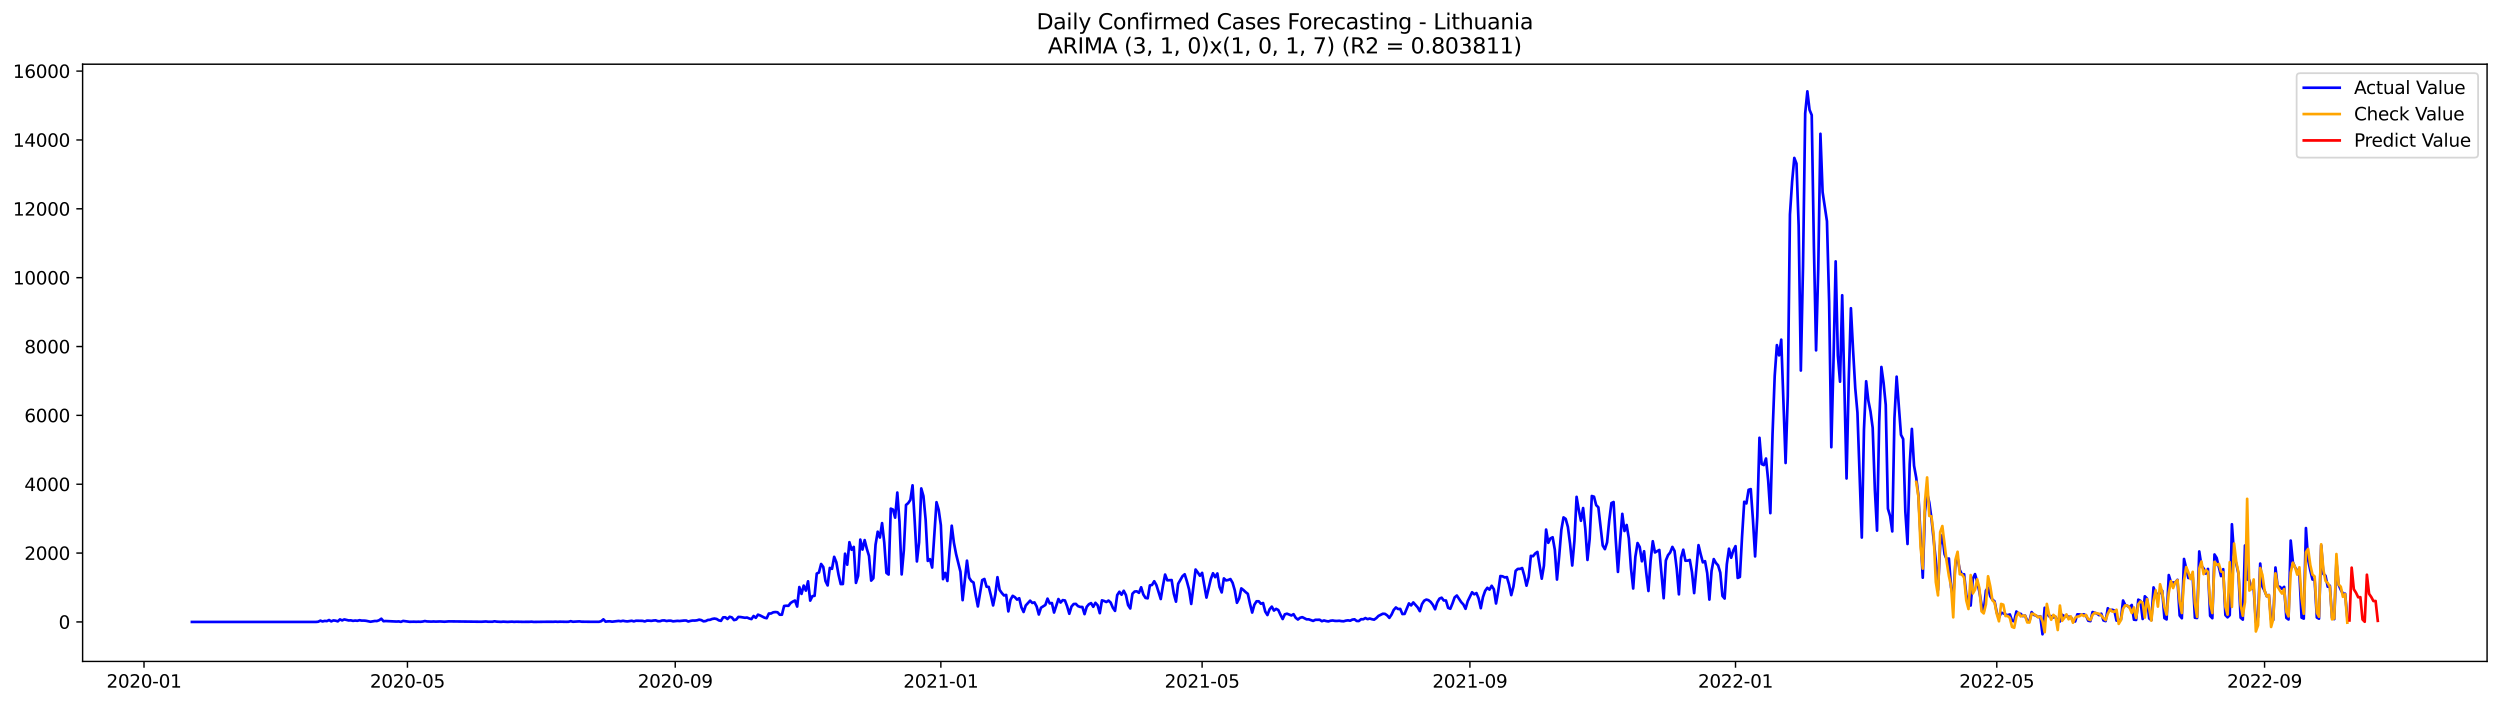 <?xml version="1.0" encoding="utf-8" standalone="no"?>
<!DOCTYPE svg PUBLIC "-//W3C//DTD SVG 1.1//EN"
  "http://www.w3.org/Graphics/SVG/1.1/DTD/svg11.dtd">
<svg xmlns:xlink="http://www.w3.org/1999/xlink" width="1392.412pt" height="392.274pt" viewBox="0 0 1392.412 392.274" xmlns="http://www.w3.org/2000/svg" version="1.1">
 <defs>
  <style type="text/css">*{stroke-linejoin: round; stroke-linecap: butt}</style>
 </defs>
 <g id="figure_1">
  <g id="patch_1">
   <path d="M 0 392.274 
L 1392.412 392.274 
L 1392.412 0 
L 0 0 
z
" style="fill: #ffffff"/>
  </g>
  <g id="axes_1">
   <g id="patch_2">
    <path d="M 46.013 368.396 
L 1385.213 368.396 
L 1385.213 35.755 
L 46.013 35.755 
z
" style="fill: #ffffff"/>
   </g>
   <g id="matplotlib.axis_1">
    <g id="xtick_1">
     <g id="line2d_1">
      <defs>
       <path id="m6d7573cf8b" d="M 0 0 
L 0 3.5 
" style="stroke: #000000; stroke-width: 0.8"/>
      </defs>
      <g>
       <use xlink:href="#m6d7573cf8b" x="80.208" y="368.396" style="stroke: #000000; stroke-width: 0.8"/>
      </g>
     </g>
     <g id="text_1">
      <!-- 2020-01 -->
      <g transform="translate(59.317 382.994)scale(0.1 -0.1)">
       <defs>
        <path id="DejaVuSans-32" d="M 1228 531 
L 3431 531 
L 3431 0 
L 469 0 
L 469 531 
Q 828 903 1448 1529 
Q 2069 2156 2228 2338 
Q 2531 2678 2651 2914 
Q 2772 3150 2772 3378 
Q 2772 3750 2511 3984 
Q 2250 4219 1831 4219 
Q 1534 4219 1204 4116 
Q 875 4013 500 3803 
L 500 4441 
Q 881 4594 1212 4672 
Q 1544 4750 1819 4750 
Q 2544 4750 2975 4387 
Q 3406 4025 3406 3419 
Q 3406 3131 3298 2873 
Q 3191 2616 2906 2266 
Q 2828 2175 2409 1742 
Q 1991 1309 1228 531 
z
" transform="scale(0.016)"/>
        <path id="DejaVuSans-30" d="M 2034 4250 
Q 1547 4250 1301 3770 
Q 1056 3291 1056 2328 
Q 1056 1369 1301 889 
Q 1547 409 2034 409 
Q 2525 409 2770 889 
Q 3016 1369 3016 2328 
Q 3016 3291 2770 3770 
Q 2525 4250 2034 4250 
z
M 2034 4750 
Q 2819 4750 3233 4129 
Q 3647 3509 3647 2328 
Q 3647 1150 3233 529 
Q 2819 -91 2034 -91 
Q 1250 -91 836 529 
Q 422 1150 422 2328 
Q 422 3509 836 4129 
Q 1250 4750 2034 4750 
z
" transform="scale(0.016)"/>
        <path id="DejaVuSans-2d" d="M 313 2009 
L 1997 2009 
L 1997 1497 
L 313 1497 
L 313 2009 
z
" transform="scale(0.016)"/>
        <path id="DejaVuSans-31" d="M 794 531 
L 1825 531 
L 1825 4091 
L 703 3866 
L 703 4441 
L 1819 4666 
L 2450 4666 
L 2450 531 
L 3481 531 
L 3481 0 
L 794 0 
L 794 531 
z
" transform="scale(0.016)"/>
       </defs>
       <use xlink:href="#DejaVuSans-32"/>
       <use xlink:href="#DejaVuSans-30" x="63.623"/>
       <use xlink:href="#DejaVuSans-32" x="127.246"/>
       <use xlink:href="#DejaVuSans-30" x="190.869"/>
       <use xlink:href="#DejaVuSans-2d" x="254.492"/>
       <use xlink:href="#DejaVuSans-30" x="290.576"/>
       <use xlink:href="#DejaVuSans-31" x="354.199"/>
      </g>
     </g>
    </g>
    <g id="xtick_2">
     <g id="line2d_2">
      <g>
       <use xlink:href="#m6d7573cf8b" x="226.933" y="368.396" style="stroke: #000000; stroke-width: 0.8"/>
      </g>
     </g>
     <g id="text_2">
      <!-- 2020-05 -->
      <g transform="translate(206.042 382.994)scale(0.1 -0.1)">
       <defs>
        <path id="DejaVuSans-35" d="M 691 4666 
L 3169 4666 
L 3169 4134 
L 1269 4134 
L 1269 2991 
Q 1406 3038 1543 3061 
Q 1681 3084 1819 3084 
Q 2600 3084 3056 2656 
Q 3513 2228 3513 1497 
Q 3513 744 3044 326 
Q 2575 -91 1722 -91 
Q 1428 -91 1123 -41 
Q 819 9 494 109 
L 494 744 
Q 775 591 1075 516 
Q 1375 441 1709 441 
Q 2250 441 2565 725 
Q 2881 1009 2881 1497 
Q 2881 1984 2565 2268 
Q 2250 2553 1709 2553 
Q 1456 2553 1204 2497 
Q 953 2441 691 2322 
L 691 4666 
z
" transform="scale(0.016)"/>
       </defs>
       <use xlink:href="#DejaVuSans-32"/>
       <use xlink:href="#DejaVuSans-30" x="63.623"/>
       <use xlink:href="#DejaVuSans-32" x="127.246"/>
       <use xlink:href="#DejaVuSans-30" x="190.869"/>
       <use xlink:href="#DejaVuSans-2d" x="254.492"/>
       <use xlink:href="#DejaVuSans-30" x="290.576"/>
       <use xlink:href="#DejaVuSans-35" x="354.199"/>
      </g>
     </g>
    </g>
    <g id="xtick_3">
     <g id="line2d_3">
      <g>
       <use xlink:href="#m6d7573cf8b" x="376.083" y="368.396" style="stroke: #000000; stroke-width: 0.8"/>
      </g>
     </g>
     <g id="text_3">
      <!-- 2020-09 -->
      <g transform="translate(355.192 382.994)scale(0.1 -0.1)">
       <defs>
        <path id="DejaVuSans-39" d="M 703 97 
L 703 672 
Q 941 559 1184 500 
Q 1428 441 1663 441 
Q 2288 441 2617 861 
Q 2947 1281 2994 2138 
Q 2813 1869 2534 1725 
Q 2256 1581 1919 1581 
Q 1219 1581 811 2004 
Q 403 2428 403 3163 
Q 403 3881 828 4315 
Q 1253 4750 1959 4750 
Q 2769 4750 3195 4129 
Q 3622 3509 3622 2328 
Q 3622 1225 3098 567 
Q 2575 -91 1691 -91 
Q 1453 -91 1209 -44 
Q 966 3 703 97 
z
M 1959 2075 
Q 2384 2075 2632 2365 
Q 2881 2656 2881 3163 
Q 2881 3666 2632 3958 
Q 2384 4250 1959 4250 
Q 1534 4250 1286 3958 
Q 1038 3666 1038 3163 
Q 1038 2656 1286 2365 
Q 1534 2075 1959 2075 
z
" transform="scale(0.016)"/>
       </defs>
       <use xlink:href="#DejaVuSans-32"/>
       <use xlink:href="#DejaVuSans-30" x="63.623"/>
       <use xlink:href="#DejaVuSans-32" x="127.246"/>
       <use xlink:href="#DejaVuSans-30" x="190.869"/>
       <use xlink:href="#DejaVuSans-2d" x="254.492"/>
       <use xlink:href="#DejaVuSans-30" x="290.576"/>
       <use xlink:href="#DejaVuSans-39" x="354.199"/>
      </g>
     </g>
    </g>
    <g id="xtick_4">
     <g id="line2d_4">
      <g>
       <use xlink:href="#m6d7573cf8b" x="524.021" y="368.396" style="stroke: #000000; stroke-width: 0.8"/>
      </g>
     </g>
     <g id="text_4">
      <!-- 2021-01 -->
      <g transform="translate(503.13 382.994)scale(0.1 -0.1)">
       <use xlink:href="#DejaVuSans-32"/>
       <use xlink:href="#DejaVuSans-30" x="63.623"/>
       <use xlink:href="#DejaVuSans-32" x="127.246"/>
       <use xlink:href="#DejaVuSans-31" x="190.869"/>
       <use xlink:href="#DejaVuSans-2d" x="254.492"/>
       <use xlink:href="#DejaVuSans-30" x="290.576"/>
       <use xlink:href="#DejaVuSans-31" x="354.199"/>
      </g>
     </g>
    </g>
    <g id="xtick_5">
     <g id="line2d_5">
      <g>
       <use xlink:href="#m6d7573cf8b" x="669.534" y="368.396" style="stroke: #000000; stroke-width: 0.8"/>
      </g>
     </g>
     <g id="text_5">
      <!-- 2021-05 -->
      <g transform="translate(648.642 382.994)scale(0.1 -0.1)">
       <use xlink:href="#DejaVuSans-32"/>
       <use xlink:href="#DejaVuSans-30" x="63.623"/>
       <use xlink:href="#DejaVuSans-32" x="127.246"/>
       <use xlink:href="#DejaVuSans-31" x="190.869"/>
       <use xlink:href="#DejaVuSans-2d" x="254.492"/>
       <use xlink:href="#DejaVuSans-30" x="290.576"/>
       <use xlink:href="#DejaVuSans-35" x="354.199"/>
      </g>
     </g>
    </g>
    <g id="xtick_6">
     <g id="line2d_6">
      <g>
       <use xlink:href="#m6d7573cf8b" x="818.684" y="368.396" style="stroke: #000000; stroke-width: 0.8"/>
      </g>
     </g>
     <g id="text_6">
      <!-- 2021-09 -->
      <g transform="translate(797.792 382.994)scale(0.1 -0.1)">
       <use xlink:href="#DejaVuSans-32"/>
       <use xlink:href="#DejaVuSans-30" x="63.623"/>
       <use xlink:href="#DejaVuSans-32" x="127.246"/>
       <use xlink:href="#DejaVuSans-31" x="190.869"/>
       <use xlink:href="#DejaVuSans-2d" x="254.492"/>
       <use xlink:href="#DejaVuSans-30" x="290.576"/>
       <use xlink:href="#DejaVuSans-39" x="354.199"/>
      </g>
     </g>
    </g>
    <g id="xtick_7">
     <g id="line2d_7">
      <g>
       <use xlink:href="#m6d7573cf8b" x="966.622" y="368.396" style="stroke: #000000; stroke-width: 0.8"/>
      </g>
     </g>
     <g id="text_7">
      <!-- 2022-01 -->
      <g transform="translate(945.73 382.994)scale(0.1 -0.1)">
       <use xlink:href="#DejaVuSans-32"/>
       <use xlink:href="#DejaVuSans-30" x="63.623"/>
       <use xlink:href="#DejaVuSans-32" x="127.246"/>
       <use xlink:href="#DejaVuSans-32" x="190.869"/>
       <use xlink:href="#DejaVuSans-2d" x="254.492"/>
       <use xlink:href="#DejaVuSans-30" x="290.576"/>
       <use xlink:href="#DejaVuSans-31" x="354.199"/>
      </g>
     </g>
    </g>
    <g id="xtick_8">
     <g id="line2d_8">
      <g>
       <use xlink:href="#m6d7573cf8b" x="1112.134" y="368.396" style="stroke: #000000; stroke-width: 0.8"/>
      </g>
     </g>
     <g id="text_8">
      <!-- 2022-05 -->
      <g transform="translate(1091.243 382.994)scale(0.1 -0.1)">
       <use xlink:href="#DejaVuSans-32"/>
       <use xlink:href="#DejaVuSans-30" x="63.623"/>
       <use xlink:href="#DejaVuSans-32" x="127.246"/>
       <use xlink:href="#DejaVuSans-32" x="190.869"/>
       <use xlink:href="#DejaVuSans-2d" x="254.492"/>
       <use xlink:href="#DejaVuSans-30" x="290.576"/>
       <use xlink:href="#DejaVuSans-35" x="354.199"/>
      </g>
     </g>
    </g>
    <g id="xtick_9">
     <g id="line2d_9">
      <g>
       <use xlink:href="#m6d7573cf8b" x="1261.284" y="368.396" style="stroke: #000000; stroke-width: 0.8"/>
      </g>
     </g>
     <g id="text_9">
      <!-- 2022-09 -->
      <g transform="translate(1240.393 382.994)scale(0.1 -0.1)">
       <use xlink:href="#DejaVuSans-32"/>
       <use xlink:href="#DejaVuSans-30" x="63.623"/>
       <use xlink:href="#DejaVuSans-32" x="127.246"/>
       <use xlink:href="#DejaVuSans-32" x="190.869"/>
       <use xlink:href="#DejaVuSans-2d" x="254.492"/>
       <use xlink:href="#DejaVuSans-30" x="290.576"/>
       <use xlink:href="#DejaVuSans-39" x="354.199"/>
      </g>
     </g>
    </g>
   </g>
   <g id="matplotlib.axis_2">
    <g id="ytick_1">
     <g id="line2d_10">
      <defs>
       <path id="med5841106d" d="M 0 0 
L -3.5 0 
" style="stroke: #000000; stroke-width: 0.8"/>
      </defs>
      <g>
       <use xlink:href="#med5841106d" x="46.013" y="346.392" style="stroke: #000000; stroke-width: 0.8"/>
      </g>
     </g>
     <g id="text_10">
      <!-- 0 -->
      <g transform="translate(32.65 350.191)scale(0.1 -0.1)">
       <use xlink:href="#DejaVuSans-30"/>
      </g>
     </g>
    </g>
    <g id="ytick_2">
     <g id="line2d_11">
      <g>
       <use xlink:href="#med5841106d" x="46.013" y="308.043" style="stroke: #000000; stroke-width: 0.8"/>
      </g>
     </g>
     <g id="text_11">
      <!-- 2000 -->
      <g transform="translate(13.562 311.842)scale(0.1 -0.1)">
       <use xlink:href="#DejaVuSans-32"/>
       <use xlink:href="#DejaVuSans-30" x="63.623"/>
       <use xlink:href="#DejaVuSans-30" x="127.246"/>
       <use xlink:href="#DejaVuSans-30" x="190.869"/>
      </g>
     </g>
    </g>
    <g id="ytick_3">
     <g id="line2d_12">
      <g>
       <use xlink:href="#med5841106d" x="46.013" y="269.694" style="stroke: #000000; stroke-width: 0.8"/>
      </g>
     </g>
     <g id="text_12">
      <!-- 4000 -->
      <g transform="translate(13.562 273.493)scale(0.1 -0.1)">
       <defs>
        <path id="DejaVuSans-34" d="M 2419 4116 
L 825 1625 
L 2419 1625 
L 2419 4116 
z
M 2253 4666 
L 3047 4666 
L 3047 1625 
L 3713 1625 
L 3713 1100 
L 3047 1100 
L 3047 0 
L 2419 0 
L 2419 1100 
L 313 1100 
L 313 1709 
L 2253 4666 
z
" transform="scale(0.016)"/>
       </defs>
       <use xlink:href="#DejaVuSans-34"/>
       <use xlink:href="#DejaVuSans-30" x="63.623"/>
       <use xlink:href="#DejaVuSans-30" x="127.246"/>
       <use xlink:href="#DejaVuSans-30" x="190.869"/>
      </g>
     </g>
    </g>
    <g id="ytick_4">
     <g id="line2d_13">
      <g>
       <use xlink:href="#med5841106d" x="46.013" y="231.345" style="stroke: #000000; stroke-width: 0.8"/>
      </g>
     </g>
     <g id="text_13">
      <!-- 6000 -->
      <g transform="translate(13.562 235.144)scale(0.1 -0.1)">
       <defs>
        <path id="DejaVuSans-36" d="M 2113 2584 
Q 1688 2584 1439 2293 
Q 1191 2003 1191 1497 
Q 1191 994 1439 701 
Q 1688 409 2113 409 
Q 2538 409 2786 701 
Q 3034 994 3034 1497 
Q 3034 2003 2786 2293 
Q 2538 2584 2113 2584 
z
M 3366 4563 
L 3366 3988 
Q 3128 4100 2886 4159 
Q 2644 4219 2406 4219 
Q 1781 4219 1451 3797 
Q 1122 3375 1075 2522 
Q 1259 2794 1537 2939 
Q 1816 3084 2150 3084 
Q 2853 3084 3261 2657 
Q 3669 2231 3669 1497 
Q 3669 778 3244 343 
Q 2819 -91 2113 -91 
Q 1303 -91 875 529 
Q 447 1150 447 2328 
Q 447 3434 972 4092 
Q 1497 4750 2381 4750 
Q 2619 4750 2861 4703 
Q 3103 4656 3366 4563 
z
" transform="scale(0.016)"/>
       </defs>
       <use xlink:href="#DejaVuSans-36"/>
       <use xlink:href="#DejaVuSans-30" x="63.623"/>
       <use xlink:href="#DejaVuSans-30" x="127.246"/>
       <use xlink:href="#DejaVuSans-30" x="190.869"/>
      </g>
     </g>
    </g>
    <g id="ytick_5">
     <g id="line2d_14">
      <g>
       <use xlink:href="#med5841106d" x="46.013" y="192.996" style="stroke: #000000; stroke-width: 0.8"/>
      </g>
     </g>
     <g id="text_14">
      <!-- 8000 -->
      <g transform="translate(13.562 196.796)scale(0.1 -0.1)">
       <defs>
        <path id="DejaVuSans-38" d="M 2034 2216 
Q 1584 2216 1326 1975 
Q 1069 1734 1069 1313 
Q 1069 891 1326 650 
Q 1584 409 2034 409 
Q 2484 409 2743 651 
Q 3003 894 3003 1313 
Q 3003 1734 2745 1975 
Q 2488 2216 2034 2216 
z
M 1403 2484 
Q 997 2584 770 2862 
Q 544 3141 544 3541 
Q 544 4100 942 4425 
Q 1341 4750 2034 4750 
Q 2731 4750 3128 4425 
Q 3525 4100 3525 3541 
Q 3525 3141 3298 2862 
Q 3072 2584 2669 2484 
Q 3125 2378 3379 2068 
Q 3634 1759 3634 1313 
Q 3634 634 3220 271 
Q 2806 -91 2034 -91 
Q 1263 -91 848 271 
Q 434 634 434 1313 
Q 434 1759 690 2068 
Q 947 2378 1403 2484 
z
M 1172 3481 
Q 1172 3119 1398 2916 
Q 1625 2713 2034 2713 
Q 2441 2713 2670 2916 
Q 2900 3119 2900 3481 
Q 2900 3844 2670 4047 
Q 2441 4250 2034 4250 
Q 1625 4250 1398 4047 
Q 1172 3844 1172 3481 
z
" transform="scale(0.016)"/>
       </defs>
       <use xlink:href="#DejaVuSans-38"/>
       <use xlink:href="#DejaVuSans-30" x="63.623"/>
       <use xlink:href="#DejaVuSans-30" x="127.246"/>
       <use xlink:href="#DejaVuSans-30" x="190.869"/>
      </g>
     </g>
    </g>
    <g id="ytick_6">
     <g id="line2d_15">
      <g>
       <use xlink:href="#med5841106d" x="46.013" y="154.648" style="stroke: #000000; stroke-width: 0.8"/>
      </g>
     </g>
     <g id="text_15">
      <!-- 10000 -->
      <g transform="translate(7.2 158.447)scale(0.1 -0.1)">
       <use xlink:href="#DejaVuSans-31"/>
       <use xlink:href="#DejaVuSans-30" x="63.623"/>
       <use xlink:href="#DejaVuSans-30" x="127.246"/>
       <use xlink:href="#DejaVuSans-30" x="190.869"/>
       <use xlink:href="#DejaVuSans-30" x="254.492"/>
      </g>
     </g>
    </g>
    <g id="ytick_7">
     <g id="line2d_16">
      <g>
       <use xlink:href="#med5841106d" x="46.013" y="116.299" style="stroke: #000000; stroke-width: 0.8"/>
      </g>
     </g>
     <g id="text_16">
      <!-- 12000 -->
      <g transform="translate(7.2 120.098)scale(0.1 -0.1)">
       <use xlink:href="#DejaVuSans-31"/>
       <use xlink:href="#DejaVuSans-32" x="63.623"/>
       <use xlink:href="#DejaVuSans-30" x="127.246"/>
       <use xlink:href="#DejaVuSans-30" x="190.869"/>
       <use xlink:href="#DejaVuSans-30" x="254.492"/>
      </g>
     </g>
    </g>
    <g id="ytick_8">
     <g id="line2d_17">
      <g>
       <use xlink:href="#med5841106d" x="46.013" y="77.95" style="stroke: #000000; stroke-width: 0.8"/>
      </g>
     </g>
     <g id="text_17">
      <!-- 14000 -->
      <g transform="translate(7.2 81.749)scale(0.1 -0.1)">
       <use xlink:href="#DejaVuSans-31"/>
       <use xlink:href="#DejaVuSans-34" x="63.623"/>
       <use xlink:href="#DejaVuSans-30" x="127.246"/>
       <use xlink:href="#DejaVuSans-30" x="190.869"/>
       <use xlink:href="#DejaVuSans-30" x="254.492"/>
      </g>
     </g>
    </g>
    <g id="ytick_9">
     <g id="line2d_18">
      <g>
       <use xlink:href="#med5841106d" x="46.013" y="39.601" style="stroke: #000000; stroke-width: 0.8"/>
      </g>
     </g>
     <g id="text_18">
      <!-- 16000 -->
      <g transform="translate(7.2 43.4)scale(0.1 -0.1)">
       <use xlink:href="#DejaVuSans-31"/>
       <use xlink:href="#DejaVuSans-36" x="63.623"/>
       <use xlink:href="#DejaVuSans-30" x="127.246"/>
       <use xlink:href="#DejaVuSans-30" x="190.869"/>
       <use xlink:href="#DejaVuSans-30" x="254.492"/>
      </g>
     </g>
    </g>
   </g>
   <g id="line2d_19">
    <path d="M 106.885 346.392 
L 176.004 346.392 
L 177.216 346.277 
L 178.429 345.682 
L 179.641 346.123 
L 180.854 345.817 
L 182.067 345.932 
L 183.279 345.337 
L 184.492 346.085 
L 185.704 345.548 
L 186.917 345.702 
L 188.13 346.066 
L 189.342 344.992 
L 190.555 345.548 
L 191.768 344.992 
L 194.193 345.567 
L 195.405 345.51 
L 196.618 345.797 
L 197.831 345.625 
L 199.043 345.759 
L 200.256 345.433 
L 201.468 345.663 
L 202.681 345.644 
L 203.894 345.759 
L 206.319 346.277 
L 208.744 345.874 
L 209.957 345.893 
L 211.169 345.452 
L 212.382 344.609 
L 213.594 345.989 
L 214.807 345.893 
L 220.87 346.181 
L 222.083 346.104 
L 223.295 346.354 
L 224.508 345.836 
L 228.146 346.315 
L 230.571 346.258 
L 231.783 346.315 
L 232.996 346.258 
L 234.209 346.315 
L 235.421 346.181 
L 236.634 345.913 
L 237.846 346.123 
L 240.272 346.219 
L 241.484 346.143 
L 242.697 346.219 
L 245.122 346.123 
L 247.547 346.277 
L 249.973 346.085 
L 268.162 346.296 
L 270.587 346.143 
L 271.799 346.277 
L 274.225 346.296 
L 275.437 346.047 
L 276.65 346.238 
L 279.075 346.354 
L 280.288 346.238 
L 282.713 346.373 
L 285.138 346.238 
L 286.351 346.354 
L 287.563 346.277 
L 291.201 346.354 
L 294.839 346.334 
L 296.051 346.258 
L 297.264 346.392 
L 303.327 346.315 
L 305.752 346.296 
L 308.178 346.315 
L 309.39 346.238 
L 310.603 346.334 
L 311.815 346.258 
L 315.453 346.334 
L 316.666 346.296 
L 317.878 345.989 
L 319.091 346.296 
L 322.729 346.085 
L 323.941 346.258 
L 328.792 346.315 
L 333.642 346.315 
L 334.855 345.989 
L 336.067 344.954 
L 337.28 346.238 
L 338.493 346.085 
L 339.705 346.047 
L 340.918 346.258 
L 344.556 345.836 
L 345.768 346.028 
L 346.981 345.74 
L 348.193 345.989 
L 349.406 346.104 
L 351.831 345.74 
L 353.044 346.085 
L 354.256 345.721 
L 357.894 345.797 
L 359.107 346.123 
L 360.319 345.663 
L 361.532 345.682 
L 362.745 345.817 
L 363.957 345.606 
L 365.17 345.51 
L 366.383 345.97 
L 367.595 345.989 
L 368.808 345.587 
L 370.02 345.548 
L 371.233 345.893 
L 372.446 345.702 
L 373.658 345.702 
L 374.871 346.066 
L 377.296 345.797 
L 378.509 345.893 
L 380.934 345.625 
L 382.146 345.606 
L 383.359 346.162 
L 384.572 345.817 
L 385.784 345.606 
L 386.997 345.644 
L 388.209 345.491 
L 389.422 345.126 
L 390.635 345.395 
L 391.847 346.066 
L 393.06 345.893 
L 394.272 345.299 
L 395.485 345.203 
L 396.698 344.724 
L 397.91 344.513 
L 399.123 344.743 
L 400.335 345.51 
L 401.548 345.797 
L 402.761 343.861 
L 403.973 343.803 
L 405.186 344.762 
L 406.398 343.516 
L 407.611 343.88 
L 408.824 345.376 
L 410.036 345.069 
L 411.249 343.612 
L 412.461 343.669 
L 414.887 344.072 
L 416.099 343.957 
L 417.312 344.474 
L 418.524 344.82 
L 419.737 343.094 
L 420.95 344.11 
L 422.162 342.346 
L 423.375 342.787 
L 425.8 344.033 
L 427.013 344.321 
L 428.225 341.713 
L 429.438 341.694 
L 430.651 341.042 
L 431.863 340.889 
L 433.076 341.023 
L 434.288 342.365 
L 435.501 342.365 
L 436.714 337.514 
L 437.926 337.361 
L 439.139 337.418 
L 440.351 335.846 
L 441.564 335.06 
L 442.777 334.485 
L 443.989 337.84 
L 445.202 326.968 
L 446.414 330.784 
L 447.627 326.163 
L 448.84 328.943 
L 450.052 323.766 
L 451.265 334.523 
L 452.477 332.049 
L 453.69 331.838 
L 454.903 319.452 
L 456.115 318.877 
L 457.328 314.121 
L 458.54 315.789 
L 459.753 323.574 
L 460.966 326.067 
L 462.178 316.307 
L 463.391 316.825 
L 464.603 310.133 
L 465.816 313.163 
L 467.029 320.085 
L 468.241 325.3 
L 469.454 325.281 
L 470.666 308.388 
L 471.879 314.524 
L 473.092 301.984 
L 474.304 306.202 
L 475.517 304.611 
L 476.729 324.648 
L 477.942 320.717 
L 479.155 300.546 
L 480.367 306.106 
L 481.58 300.814 
L 482.793 305.685 
L 484.005 309.654 
L 485.218 323.383 
L 486.43 322.06 
L 487.643 303.403 
L 488.856 296.136 
L 490.068 299.395 
L 491.281 291.361 
L 492.493 302.137 
L 493.706 319.068 
L 494.919 320.008 
L 496.131 283.289 
L 497.344 283.807 
L 498.556 288.313 
L 499.769 274.334 
L 500.982 290.633 
L 502.194 319.931 
L 503.407 306.452 
L 504.619 281.256 
L 505.832 280.221 
L 507.045 278.438 
L 508.257 270.308 
L 509.47 290.518 
L 510.682 312.702 
L 511.895 302.099 
L 513.108 272.033 
L 514.32 276.309 
L 515.533 289.329 
L 516.745 312.396 
L 517.958 311.418 
L 519.171 316.096 
L 521.596 279.703 
L 522.808 283.902 
L 524.021 292.512 
L 525.234 322.558 
L 526.446 319.087 
L 527.659 323.574 
L 528.871 307.199 
L 530.084 292.799 
L 531.297 302.329 
L 532.509 308.599 
L 534.934 318.436 
L 536.147 334.274 
L 538.572 312.281 
L 539.785 321.734 
L 540.998 323.651 
L 542.21 324.418 
L 543.423 331.493 
L 544.635 337.763 
L 547.061 323.095 
L 548.273 322.462 
L 549.486 326.776 
L 550.698 326.891 
L 551.911 331.704 
L 553.124 337.207 
L 554.336 331.206 
L 555.549 321.465 
L 556.761 328.54 
L 557.974 330.266 
L 559.187 331.647 
L 560.399 331.34 
L 561.612 340.525 
L 562.824 334.024 
L 564.037 331.858 
L 565.25 332.605 
L 566.462 333.967 
L 567.675 333.2 
L 568.887 338.262 
L 570.1 340.85 
L 571.313 337.226 
L 573.738 334.561 
L 574.95 335.808 
L 576.163 335.52 
L 577.376 337.783 
L 578.588 342.25 
L 579.801 338.473 
L 582.226 336.939 
L 583.439 333.43 
L 584.651 336.076 
L 585.864 335.865 
L 587.076 341.157 
L 589.502 333.641 
L 590.714 335.597 
L 591.927 334.254 
L 593.139 334.446 
L 594.352 337.648 
L 595.565 341.848 
L 596.777 337.84 
L 597.99 336.421 
L 599.203 336.344 
L 600.415 337.591 
L 601.628 338.051 
L 602.84 338.07 
L 604.053 342.039 
L 605.266 337.993 
L 606.478 336.536 
L 607.691 335.923 
L 608.903 337.955 
L 610.116 335.75 
L 611.329 337.092 
L 612.541 341.522 
L 613.754 334.37 
L 614.966 334.734 
L 616.179 335.29 
L 617.392 334.504 
L 618.604 335.597 
L 619.817 338.492 
L 621.029 340.237 
L 622.242 331.436 
L 623.455 329.595 
L 624.667 331.244 
L 625.88 329.039 
L 627.092 331.417 
L 628.305 337.016 
L 629.518 338.895 
L 630.73 330.688 
L 631.943 329.461 
L 633.155 329.346 
L 634.368 330.189 
L 635.581 327.102 
L 636.793 331.11 
L 638.006 333.008 
L 639.218 333.238 
L 640.431 326.067 
L 641.644 325.799 
L 642.856 323.728 
L 644.069 325.856 
L 646.494 333.641 
L 647.707 326.297 
L 648.919 320.008 
L 650.132 323.21 
L 652.557 323.076 
L 653.77 330.707 
L 654.982 335.098 
L 656.195 325.147 
L 658.62 320.909 
L 659.833 319.854 
L 661.045 323.747 
L 662.258 328.291 
L 663.471 336.364 
L 665.896 317.208 
L 667.108 318.838 
L 668.321 320.66 
L 669.534 319.068 
L 671.959 332.836 
L 674.384 322.501 
L 675.597 319.279 
L 676.809 321.465 
L 678.022 319.394 
L 679.234 326.949 
L 680.447 329.959 
L 681.66 322.155 
L 682.872 323.268 
L 684.085 323.037 
L 685.297 322.52 
L 686.51 324.591 
L 687.723 328.79 
L 688.935 335.731 
L 690.148 333.372 
L 691.36 327.716 
L 692.573 328.656 
L 693.786 329.787 
L 694.998 330.746 
L 696.211 336.364 
L 697.423 341.176 
L 698.636 336.824 
L 699.849 334.906 
L 701.061 334.887 
L 702.274 336.268 
L 703.486 335.865 
L 704.699 340.62 
L 705.912 342.557 
L 707.124 339.336 
L 708.337 337.878 
L 709.549 340.064 
L 710.762 339.106 
L 711.975 339.777 
L 713.187 342.442 
L 714.4 344.781 
L 715.612 342.154 
L 716.825 341.809 
L 719.25 342.787 
L 720.463 342.078 
L 721.676 344.11 
L 722.888 345.05 
L 724.101 344.091 
L 725.313 343.727 
L 727.739 344.954 
L 728.951 344.954 
L 731.376 345.817 
L 732.589 345.222 
L 735.014 345.184 
L 736.227 345.989 
L 737.439 345.567 
L 738.652 345.913 
L 739.865 346.104 
L 741.077 345.721 
L 742.29 345.587 
L 743.502 345.817 
L 744.715 345.836 
L 745.928 345.74 
L 747.14 345.951 
L 748.353 346.028 
L 749.565 345.682 
L 750.778 345.51 
L 751.991 345.721 
L 753.203 345.107 
L 754.416 344.935 
L 755.628 345.855 
L 756.841 345.893 
L 758.054 344.877 
L 759.266 344.915 
L 760.479 344.244 
L 761.691 344.839 
L 762.904 344.494 
L 764.117 344.877 
L 765.329 345.126 
L 766.542 344.283 
L 767.754 343.056 
L 770.18 341.828 
L 771.392 341.905 
L 772.605 342.749 
L 773.817 344.129 
L 775.03 342.327 
L 776.243 339.719 
L 777.455 338.339 
L 778.668 339.201 
L 779.881 339.144 
L 781.093 342.001 
L 782.306 341.924 
L 784.731 336.076 
L 785.944 337.188 
L 787.156 335.539 
L 789.581 338.281 
L 790.794 340.39 
L 792.007 336.46 
L 793.219 334.561 
L 794.432 333.928 
L 795.644 334.293 
L 796.857 335.29 
L 798.07 336.901 
L 799.282 339.336 
L 800.495 335.501 
L 801.707 333.43 
L 802.92 332.893 
L 804.133 334.446 
L 805.345 334.446 
L 806.558 338.55 
L 807.77 339.048 
L 808.983 336.095 
L 810.196 332.701 
L 811.408 331.685 
L 813.833 335.347 
L 815.046 336.67 
L 816.259 339.086 
L 817.471 334.849 
L 819.896 329.864 
L 821.109 330.995 
L 822.322 330.324 
L 823.534 333.296 
L 824.747 338.741 
L 825.959 332.567 
L 827.172 329.077 
L 828.385 327.39 
L 829.597 328.406 
L 830.81 326.259 
L 832.022 328.215 
L 833.235 336.114 
L 834.448 329.346 
L 835.66 320.832 
L 836.873 320.986 
L 838.086 321.619 
L 839.298 321.427 
L 840.511 325.626 
L 841.723 331.455 
L 842.936 326.661 
L 844.149 317.956 
L 845.361 316.863 
L 846.574 316.863 
L 847.786 316.384 
L 848.999 320.621 
L 850.212 326.201 
L 851.424 321.427 
L 852.637 309.596 
L 853.849 309.788 
L 855.062 308.273 
L 856.275 307.391 
L 858.7 322.309 
L 859.912 315.061 
L 861.125 294.947 
L 862.338 302.329 
L 863.55 299.875 
L 864.763 299.242 
L 865.975 306.183 
L 867.188 322.788 
L 868.401 309.807 
L 869.613 295.1 
L 870.826 288.178 
L 872.038 289.022 
L 873.251 293.451 
L 874.464 302.77 
L 875.676 314.965 
L 876.889 301.274 
L 878.101 276.731 
L 879.314 283.979 
L 880.527 290.057 
L 881.739 282.982 
L 882.952 294.544 
L 884.164 311.859 
L 885.377 300.22 
L 886.59 276.252 
L 887.802 276.654 
L 889.015 281.352 
L 890.227 282.541 
L 892.653 303.844 
L 893.865 305.857 
L 895.078 302.156 
L 896.291 289.846 
L 897.503 280.202 
L 898.716 279.607 
L 899.928 300.929 
L 901.141 318.531 
L 902.354 301.102 
L 903.566 286.203 
L 904.779 295.752 
L 905.991 292.397 
L 907.204 299.875 
L 908.417 316.672 
L 909.629 327.774 
L 910.842 310.075 
L 912.054 302.463 
L 913.267 304.687 
L 914.48 312.626 
L 915.692 307.027 
L 916.905 319.011 
L 918.117 329.154 
L 919.33 312.185 
L 920.543 301.447 
L 921.755 307.698 
L 924.18 306.298 
L 926.606 333.2 
L 927.818 312.166 
L 929.031 309.213 
L 930.243 307.698 
L 931.456 304.611 
L 932.669 306.893 
L 933.881 316.921 
L 935.094 331.033 
L 936.306 310.612 
L 937.519 306.164 
L 938.732 312.319 
L 939.944 312.242 
L 941.157 311.859 
L 942.369 318.704 
L 943.582 330.324 
L 946.007 303.633 
L 947.22 308.714 
L 948.432 313.22 
L 949.645 312.549 
L 950.858 319.241 
L 952.07 333.948 
L 953.283 317.918 
L 954.496 311.399 
L 955.708 313.527 
L 956.921 314.907 
L 958.133 318.934 
L 959.346 331.915 
L 960.559 333.372 
L 961.771 314.294 
L 962.984 305.608 
L 964.196 310.651 
L 965.409 306.586 
L 966.622 304.189 
L 967.834 321.887 
L 969.047 321.35 
L 970.259 298.935 
L 971.472 279.473 
L 972.685 280.393 
L 973.897 272.82 
L 975.11 272.417 
L 976.322 289.425 
L 977.535 309.903 
L 978.748 287.756 
L 979.96 243.828 
L 981.173 258.458 
L 982.385 259.033 
L 983.598 255.371 
L 984.811 267.7 
L 986.023 285.801 
L 987.236 241.91 
L 988.448 209.391 
L 989.661 192.21 
L 990.874 197.924 
L 992.086 189.181 
L 994.511 257.864 
L 995.724 220.627 
L 996.937 119.482 
L 998.149 101.093 
L 999.362 87.959 
L 1000.574 91.123 
L 1001.787 125.713 
L 1003 206.38 
L 1004.212 148.588 
L 1005.425 63.166 
L 1006.637 50.876 
L 1007.85 61.153 
L 1009.063 64.106 
L 1010.275 137.333 
L 1011.488 195.144 
L 1012.701 149.777 
L 1013.913 74.518 
L 1015.126 106.98 
L 1017.551 123.221 
L 1018.764 168.472 
L 1019.976 249.082 
L 1021.189 201.433 
L 1022.401 145.578 
L 1023.614 197.963 
L 1024.827 212.593 
L 1026.039 164.446 
L 1028.464 266.492 
L 1029.677 211.73 
L 1030.89 171.674 
L 1032.102 195.086 
L 1033.315 216.236 
L 1034.527 229.83 
L 1036.953 299.395 
L 1038.165 239.188 
L 1039.378 212.363 
L 1040.59 223.081 
L 1041.803 229.198 
L 1043.016 238.267 
L 1044.228 272.8 
L 1045.441 295.541 
L 1046.653 235.008 
L 1047.866 204.386 
L 1049.079 213.168 
L 1050.291 225.516 
L 1051.504 283.308 
L 1052.716 287.411 
L 1053.929 295.982 
L 1055.142 232.86 
L 1056.354 209.793 
L 1058.779 242.179 
L 1059.992 244.518 
L 1061.205 284.957 
L 1062.417 302.981 
L 1063.63 258.611 
L 1064.842 238.881 
L 1066.055 259.378 
L 1067.268 266.128 
L 1068.48 275.964 
L 1070.906 321.753 
L 1072.118 285.13 
L 1073.331 274.679 
L 1074.543 279.876 
L 1075.756 288.773 
L 1078.181 312.242 
L 1079.394 328.598 
L 1080.606 303.671 
L 1081.819 297.996 
L 1083.032 308.599 
L 1084.244 311.552 
L 1085.457 311.073 
L 1086.669 327.141 
L 1087.882 332.375 
L 1089.095 313.872 
L 1090.307 310.996 
L 1091.52 317.362 
L 1092.732 319.893 
L 1093.945 319.854 
L 1095.158 331.359 
L 1096.37 337.092 
L 1097.583 337.246 
L 1098.795 322.328 
L 1100.008 319.759 
L 1101.221 323.958 
L 1102.433 329.557 
L 1103.646 336.632 
L 1104.858 340.697 
L 1106.071 328.962 
L 1107.284 327.332 
L 1108.496 332.088 
L 1109.709 333.986 
L 1110.921 334.926 
L 1112.134 341.196 
L 1113.347 344.129 
L 1114.559 341.253 
L 1115.772 341.598 
L 1116.984 342.269 
L 1118.197 342.615 
L 1119.41 342.212 
L 1120.622 345.682 
L 1121.835 346.047 
L 1123.047 340.601 
L 1124.26 341.848 
L 1125.473 341.886 
L 1126.685 343.151 
L 1127.898 342.864 
L 1129.111 345.721 
L 1130.323 345.989 
L 1131.536 340.927 
L 1132.748 342.461 
L 1133.961 342.864 
L 1135.174 343.631 
L 1136.386 343.228 
L 1137.599 353.276 
L 1138.811 338.511 
L 1140.024 341.579 
L 1141.237 343.228 
L 1142.449 343.151 
L 1143.662 343.899 
L 1144.874 343.535 
L 1146.087 345.874 
L 1147.3 346.143 
L 1148.512 342.423 
L 1149.725 343.171 
L 1150.937 343.247 
L 1153.363 343.707 
L 1154.575 345.778 
L 1155.788 346.143 
L 1157 342.174 
L 1158.213 342.212 
L 1159.426 342.423 
L 1160.638 342.135 
L 1161.851 342.883 
L 1163.063 345.702 
L 1164.276 345.951 
L 1165.489 340.889 
L 1167.914 341.713 
L 1169.126 342.615 
L 1170.339 341.809 
L 1171.552 345.529 
L 1172.764 345.932 
L 1173.977 338.78 
L 1175.189 340.007 
L 1176.402 339.585 
L 1177.615 340.045 
L 1178.827 345.644 
L 1180.04 345.337 
L 1181.252 345.241 
L 1182.465 334.465 
L 1183.678 336.977 
L 1184.89 337.457 
L 1186.103 338.3 
L 1187.316 336.958 
L 1188.528 345.126 
L 1189.741 345.28 
L 1190.953 333.986 
L 1192.166 334.657 
L 1193.379 344.743 
L 1194.591 332.126 
L 1195.804 333.372 
L 1197.016 344.455 
L 1198.229 345.395 
L 1199.442 327.16 
L 1200.654 330.362 
L 1201.867 330.937 
L 1203.079 330.381 
L 1204.292 329.058 
L 1205.505 344.264 
L 1206.717 344.992 
L 1207.93 320.295 
L 1209.142 324.303 
L 1210.355 324.456 
L 1211.568 324.322 
L 1212.78 322.942 
L 1213.993 342.806 
L 1215.205 344.34 
L 1216.418 311.322 
L 1218.843 321.925 
L 1220.056 320.564 
L 1221.268 321.369 
L 1222.481 344.053 
L 1223.694 344.206 
L 1224.906 307.142 
L 1226.119 315.138 
L 1227.331 316.595 
L 1228.544 319.452 
L 1229.757 316.863 
L 1230.969 343.017 
L 1232.182 344.321 
L 1233.394 308.829 
L 1234.607 310.766 
L 1237.032 320.871 
L 1238.245 317.017 
L 1239.457 342.595 
L 1240.67 343.842 
L 1241.883 342.615 
L 1243.095 291.994 
L 1244.308 309.289 
L 1245.521 314.006 
L 1246.733 319.567 
L 1247.946 344.033 
L 1249.158 345.107 
L 1250.371 303.825 
L 1251.584 322.769 
L 1252.796 323.172 
L 1254.009 327.908 
L 1255.221 327.658 
L 1256.434 346.392 
L 1257.647 343.631 
L 1258.859 313.891 
L 1260.072 326.7 
L 1261.284 329.077 
L 1262.497 332.069 
L 1263.71 331.417 
L 1264.922 345.165 
L 1266.135 345.241 
L 1267.347 316.077 
L 1268.56 326.604 
L 1269.773 326.834 
L 1270.985 327.927 
L 1272.198 326.872 
L 1273.41 344.129 
L 1274.623 345.03 
L 1275.836 301.083 
L 1277.048 313.086 
L 1278.261 316.058 
L 1279.473 317.726 
L 1280.686 319.816 
L 1281.899 343.995 
L 1283.111 344.551 
L 1284.324 294.122 
L 1285.536 311.782 
L 1286.749 317.688 
L 1287.962 322.75 
L 1289.174 322.98 
L 1290.387 343.918 
L 1291.599 344.589 
L 1292.812 303.748 
L 1294.025 319.663 
L 1295.237 320.66 
L 1296.45 326.757 
L 1297.662 326.24 
L 1298.875 344.11 
L 1300.088 344.82 
L 1301.3 312.702 
L 1302.513 325.683 
L 1303.726 328.483 
L 1304.938 330.63 
L 1306.151 330.669 
L 1307.363 343.88 
L 1307.363 343.88 
" clip-path="url(#p56d1c49837)" style="fill: none; stroke: #0000ff; stroke-width: 1.5; stroke-linecap: square"/>
   </g>
   <g id="line2d_20">
    <path d="M 1067.268 268.442 
L 1068.48 276.52 
L 1069.693 304.622 
L 1070.906 316.691 
L 1072.118 279.514 
L 1073.331 265.917 
L 1074.543 287.34 
L 1075.756 287.613 
L 1076.969 297.738 
L 1078.181 324.153 
L 1079.394 331.602 
L 1080.606 296.399 
L 1081.819 292.995 
L 1084.244 312.879 
L 1085.457 320.734 
L 1086.669 326.362 
L 1087.882 343.826 
L 1089.095 311.805 
L 1090.307 307.313 
L 1091.52 319.839 
L 1092.732 319.919 
L 1093.945 321.753 
L 1095.158 334.485 
L 1096.37 339.185 
L 1097.583 320.3 
L 1098.795 330.528 
L 1100.008 328.423 
L 1101.221 322.646 
L 1102.433 327.607 
L 1103.646 340.511 
L 1104.858 341.63 
L 1106.071 336.651 
L 1107.284 320.956 
L 1108.496 326.531 
L 1109.709 334.368 
L 1110.921 335.575 
L 1112.134 341.941 
L 1113.347 346.027 
L 1114.559 336.363 
L 1115.772 336.795 
L 1116.984 343.088 
L 1118.197 343.099 
L 1119.41 344.123 
L 1120.622 349.129 
L 1121.835 349.645 
L 1123.047 343.453 
L 1124.26 341.223 
L 1125.473 343.314 
L 1126.685 342.828 
L 1127.898 342.924 
L 1129.111 346.669 
L 1130.323 346.717 
L 1131.536 341.828 
L 1132.748 341.996 
L 1133.961 342.77 
L 1135.174 343.808 
L 1136.386 343.328 
L 1137.599 346.004 
L 1138.811 352.106 
L 1140.024 336.366 
L 1141.237 342.129 
L 1142.449 345.158 
L 1143.662 342.476 
L 1144.874 343.564 
L 1146.087 350.897 
L 1147.3 337.276 
L 1148.512 345.776 
L 1149.725 344.184 
L 1150.937 342.187 
L 1152.15 344.907 
L 1153.363 343.356 
L 1154.575 346.845 
L 1155.788 344.004 
L 1157 343.458 
L 1158.213 343.197 
L 1159.426 342.261 
L 1160.638 343.134 
L 1161.851 342.48 
L 1163.063 344.899 
L 1164.276 345.331 
L 1165.489 342.471 
L 1166.701 341.311 
L 1169.126 341.864 
L 1170.339 342.825 
L 1171.552 344.223 
L 1172.764 345.356 
L 1173.977 341.835 
L 1175.189 339.444 
L 1176.402 340.578 
L 1177.615 340.763 
L 1178.827 339.595 
L 1180.04 347.469 
L 1181.252 345.419 
L 1182.465 339.045 
L 1183.678 337.173 
L 1184.89 337.307 
L 1186.103 338.456 
L 1187.316 341.404 
L 1188.528 338.338 
L 1189.741 344.14 
L 1190.953 336.536 
L 1192.166 334.99 
L 1193.379 335.625 
L 1194.591 343.963 
L 1195.804 333.655 
L 1197.016 338.853 
L 1198.229 345.653 
L 1199.442 334.671 
L 1200.654 328.79 
L 1201.867 337.848 
L 1203.079 325.41 
L 1204.292 330.036 
L 1205.505 338.081 
L 1206.717 342.321 
L 1207.93 330.107 
L 1209.142 323.662 
L 1210.355 327.504 
L 1211.568 324.351 
L 1212.78 323.123 
L 1213.993 335.12 
L 1215.205 341.406 
L 1216.418 323.424 
L 1217.631 315.838 
L 1218.843 318.78 
L 1220.056 322.511 
L 1221.268 318.487 
L 1222.481 336.083 
L 1223.694 343.551 
L 1224.906 316.657 
L 1226.119 312.717 
L 1227.331 319.779 
L 1228.544 317.487 
L 1229.757 318.511 
L 1230.969 335.912 
L 1232.182 341.43 
L 1233.394 312.926 
L 1234.607 314.621 
L 1235.82 314.113 
L 1237.032 318.267 
L 1238.245 318.762 
L 1239.457 337.896 
L 1240.67 342.323 
L 1241.883 313.109 
L 1243.095 338.023 
L 1244.308 302.723 
L 1245.521 313.056 
L 1246.733 318.895 
L 1247.946 336.768 
L 1249.158 342.96 
L 1250.371 335.341 
L 1251.584 277.828 
L 1252.796 328.925 
L 1254.009 327.905 
L 1255.221 322.745 
L 1256.434 351.705 
L 1257.647 348.262 
L 1258.859 316.361 
L 1260.072 320.182 
L 1261.284 328.85 
L 1262.497 332.154 
L 1263.71 331.453 
L 1264.922 349.188 
L 1266.135 344.708 
L 1267.347 319.338 
L 1268.56 326.745 
L 1269.773 328.81 
L 1270.985 330.59 
L 1272.198 328.171 
L 1273.41 340.729 
L 1274.623 343.337 
L 1275.836 318.93 
L 1277.048 313.377 
L 1278.261 315.881 
L 1279.473 320.042 
L 1280.686 315.979 
L 1281.899 333.081 
L 1283.111 341.835 
L 1284.324 307.567 
L 1285.536 305.73 
L 1286.749 314.702 
L 1287.962 320.022 
L 1289.174 321.086 
L 1290.387 341.175 
L 1291.599 343.5 
L 1292.812 303.148 
L 1294.025 317.273 
L 1295.237 323.515 
L 1296.45 324.687 
L 1297.662 326.821 
L 1298.875 344.959 
L 1300.088 344.438 
L 1301.3 308.592 
L 1302.513 325.508 
L 1303.726 326.782 
L 1304.938 332.396 
L 1306.151 330.946 
L 1307.363 346.805 
L 1307.363 346.805 
" clip-path="url(#p56d1c49837)" style="fill: none; stroke: #ffa500; stroke-width: 1.5; stroke-linecap: square"/>
   </g>
   <g id="line2d_21">
    <path d="M 1308.576 345.566 
L 1309.789 316.17 
L 1311.001 328.204 
L 1312.214 330.131 
L 1313.426 332.647 
L 1314.639 332.606 
L 1315.852 345.047 
L 1317.064 346.29 
L 1318.277 320.104 
L 1319.489 330.726 
L 1320.702 332.514 
L 1321.915 334.756 
L 1323.127 334.722 
L 1324.34 345.772 
" clip-path="url(#p56d1c49837)" style="fill: none; stroke: #ff0000; stroke-width: 1.5; stroke-linecap: square"/>
   </g>
   <g id="patch_3">
    <path d="M 46.013 368.396 
L 46.013 35.755 
" style="fill: none; stroke: #000000; stroke-width: 0.8; stroke-linejoin: miter; stroke-linecap: square"/>
   </g>
   <g id="patch_4">
    <path d="M 1385.213 368.396 
L 1385.213 35.755 
" style="fill: none; stroke: #000000; stroke-width: 0.8; stroke-linejoin: miter; stroke-linecap: square"/>
   </g>
   <g id="patch_5">
    <path d="M 46.013 368.396 
L 1385.213 368.396 
" style="fill: none; stroke: #000000; stroke-width: 0.8; stroke-linejoin: miter; stroke-linecap: square"/>
   </g>
   <g id="patch_6">
    <path d="M 46.013 35.755 
L 1385.213 35.755 
" style="fill: none; stroke: #000000; stroke-width: 0.8; stroke-linejoin: miter; stroke-linecap: square"/>
   </g>
   <g id="text_19">
    <!-- Daily Confirmed Cases Forecasting - Lithuania -->
    <g transform="translate(577.322 16.318)scale(0.12 -0.12)">
     <defs>
      <path id="DejaVuSans-44" d="M 1259 4147 
L 1259 519 
L 2022 519 
Q 2988 519 3436 956 
Q 3884 1394 3884 2338 
Q 3884 3275 3436 3711 
Q 2988 4147 2022 4147 
L 1259 4147 
z
M 628 4666 
L 1925 4666 
Q 3281 4666 3915 4102 
Q 4550 3538 4550 2338 
Q 4550 1131 3912 565 
Q 3275 0 1925 0 
L 628 0 
L 628 4666 
z
" transform="scale(0.016)"/>
      <path id="DejaVuSans-61" d="M 2194 1759 
Q 1497 1759 1228 1600 
Q 959 1441 959 1056 
Q 959 750 1161 570 
Q 1363 391 1709 391 
Q 2188 391 2477 730 
Q 2766 1069 2766 1631 
L 2766 1759 
L 2194 1759 
z
M 3341 1997 
L 3341 0 
L 2766 0 
L 2766 531 
Q 2569 213 2275 61 
Q 1981 -91 1556 -91 
Q 1019 -91 701 211 
Q 384 513 384 1019 
Q 384 1609 779 1909 
Q 1175 2209 1959 2209 
L 2766 2209 
L 2766 2266 
Q 2766 2663 2505 2880 
Q 2244 3097 1772 3097 
Q 1472 3097 1187 3025 
Q 903 2953 641 2809 
L 641 3341 
Q 956 3463 1253 3523 
Q 1550 3584 1831 3584 
Q 2591 3584 2966 3190 
Q 3341 2797 3341 1997 
z
" transform="scale(0.016)"/>
      <path id="DejaVuSans-69" d="M 603 3500 
L 1178 3500 
L 1178 0 
L 603 0 
L 603 3500 
z
M 603 4863 
L 1178 4863 
L 1178 4134 
L 603 4134 
L 603 4863 
z
" transform="scale(0.016)"/>
      <path id="DejaVuSans-6c" d="M 603 4863 
L 1178 4863 
L 1178 0 
L 603 0 
L 603 4863 
z
" transform="scale(0.016)"/>
      <path id="DejaVuSans-79" d="M 2059 -325 
Q 1816 -950 1584 -1140 
Q 1353 -1331 966 -1331 
L 506 -1331 
L 506 -850 
L 844 -850 
Q 1081 -850 1212 -737 
Q 1344 -625 1503 -206 
L 1606 56 
L 191 3500 
L 800 3500 
L 1894 763 
L 2988 3500 
L 3597 3500 
L 2059 -325 
z
" transform="scale(0.016)"/>
      <path id="DejaVuSans-20" transform="scale(0.016)"/>
      <path id="DejaVuSans-43" d="M 4122 4306 
L 4122 3641 
Q 3803 3938 3442 4084 
Q 3081 4231 2675 4231 
Q 1875 4231 1450 3742 
Q 1025 3253 1025 2328 
Q 1025 1406 1450 917 
Q 1875 428 2675 428 
Q 3081 428 3442 575 
Q 3803 722 4122 1019 
L 4122 359 
Q 3791 134 3420 21 
Q 3050 -91 2638 -91 
Q 1578 -91 968 557 
Q 359 1206 359 2328 
Q 359 3453 968 4101 
Q 1578 4750 2638 4750 
Q 3056 4750 3426 4639 
Q 3797 4528 4122 4306 
z
" transform="scale(0.016)"/>
      <path id="DejaVuSans-6f" d="M 1959 3097 
Q 1497 3097 1228 2736 
Q 959 2375 959 1747 
Q 959 1119 1226 758 
Q 1494 397 1959 397 
Q 2419 397 2687 759 
Q 2956 1122 2956 1747 
Q 2956 2369 2687 2733 
Q 2419 3097 1959 3097 
z
M 1959 3584 
Q 2709 3584 3137 3096 
Q 3566 2609 3566 1747 
Q 3566 888 3137 398 
Q 2709 -91 1959 -91 
Q 1206 -91 779 398 
Q 353 888 353 1747 
Q 353 2609 779 3096 
Q 1206 3584 1959 3584 
z
" transform="scale(0.016)"/>
      <path id="DejaVuSans-6e" d="M 3513 2113 
L 3513 0 
L 2938 0 
L 2938 2094 
Q 2938 2591 2744 2837 
Q 2550 3084 2163 3084 
Q 1697 3084 1428 2787 
Q 1159 2491 1159 1978 
L 1159 0 
L 581 0 
L 581 3500 
L 1159 3500 
L 1159 2956 
Q 1366 3272 1645 3428 
Q 1925 3584 2291 3584 
Q 2894 3584 3203 3211 
Q 3513 2838 3513 2113 
z
" transform="scale(0.016)"/>
      <path id="DejaVuSans-66" d="M 2375 4863 
L 2375 4384 
L 1825 4384 
Q 1516 4384 1395 4259 
Q 1275 4134 1275 3809 
L 1275 3500 
L 2222 3500 
L 2222 3053 
L 1275 3053 
L 1275 0 
L 697 0 
L 697 3053 
L 147 3053 
L 147 3500 
L 697 3500 
L 697 3744 
Q 697 4328 969 4595 
Q 1241 4863 1831 4863 
L 2375 4863 
z
" transform="scale(0.016)"/>
      <path id="DejaVuSans-72" d="M 2631 2963 
Q 2534 3019 2420 3045 
Q 2306 3072 2169 3072 
Q 1681 3072 1420 2755 
Q 1159 2438 1159 1844 
L 1159 0 
L 581 0 
L 581 3500 
L 1159 3500 
L 1159 2956 
Q 1341 3275 1631 3429 
Q 1922 3584 2338 3584 
Q 2397 3584 2469 3576 
Q 2541 3569 2628 3553 
L 2631 2963 
z
" transform="scale(0.016)"/>
      <path id="DejaVuSans-6d" d="M 3328 2828 
Q 3544 3216 3844 3400 
Q 4144 3584 4550 3584 
Q 5097 3584 5394 3201 
Q 5691 2819 5691 2113 
L 5691 0 
L 5113 0 
L 5113 2094 
Q 5113 2597 4934 2840 
Q 4756 3084 4391 3084 
Q 3944 3084 3684 2787 
Q 3425 2491 3425 1978 
L 3425 0 
L 2847 0 
L 2847 2094 
Q 2847 2600 2669 2842 
Q 2491 3084 2119 3084 
Q 1678 3084 1418 2786 
Q 1159 2488 1159 1978 
L 1159 0 
L 581 0 
L 581 3500 
L 1159 3500 
L 1159 2956 
Q 1356 3278 1631 3431 
Q 1906 3584 2284 3584 
Q 2666 3584 2933 3390 
Q 3200 3197 3328 2828 
z
" transform="scale(0.016)"/>
      <path id="DejaVuSans-65" d="M 3597 1894 
L 3597 1613 
L 953 1613 
Q 991 1019 1311 708 
Q 1631 397 2203 397 
Q 2534 397 2845 478 
Q 3156 559 3463 722 
L 3463 178 
Q 3153 47 2828 -22 
Q 2503 -91 2169 -91 
Q 1331 -91 842 396 
Q 353 884 353 1716 
Q 353 2575 817 3079 
Q 1281 3584 2069 3584 
Q 2775 3584 3186 3129 
Q 3597 2675 3597 1894 
z
M 3022 2063 
Q 3016 2534 2758 2815 
Q 2500 3097 2075 3097 
Q 1594 3097 1305 2825 
Q 1016 2553 972 2059 
L 3022 2063 
z
" transform="scale(0.016)"/>
      <path id="DejaVuSans-64" d="M 2906 2969 
L 2906 4863 
L 3481 4863 
L 3481 0 
L 2906 0 
L 2906 525 
Q 2725 213 2448 61 
Q 2172 -91 1784 -91 
Q 1150 -91 751 415 
Q 353 922 353 1747 
Q 353 2572 751 3078 
Q 1150 3584 1784 3584 
Q 2172 3584 2448 3432 
Q 2725 3281 2906 2969 
z
M 947 1747 
Q 947 1113 1208 752 
Q 1469 391 1925 391 
Q 2381 391 2643 752 
Q 2906 1113 2906 1747 
Q 2906 2381 2643 2742 
Q 2381 3103 1925 3103 
Q 1469 3103 1208 2742 
Q 947 2381 947 1747 
z
" transform="scale(0.016)"/>
      <path id="DejaVuSans-73" d="M 2834 3397 
L 2834 2853 
Q 2591 2978 2328 3040 
Q 2066 3103 1784 3103 
Q 1356 3103 1142 2972 
Q 928 2841 928 2578 
Q 928 2378 1081 2264 
Q 1234 2150 1697 2047 
L 1894 2003 
Q 2506 1872 2764 1633 
Q 3022 1394 3022 966 
Q 3022 478 2636 193 
Q 2250 -91 1575 -91 
Q 1294 -91 989 -36 
Q 684 19 347 128 
L 347 722 
Q 666 556 975 473 
Q 1284 391 1588 391 
Q 1994 391 2212 530 
Q 2431 669 2431 922 
Q 2431 1156 2273 1281 
Q 2116 1406 1581 1522 
L 1381 1569 
Q 847 1681 609 1914 
Q 372 2147 372 2553 
Q 372 3047 722 3315 
Q 1072 3584 1716 3584 
Q 2034 3584 2315 3537 
Q 2597 3491 2834 3397 
z
" transform="scale(0.016)"/>
      <path id="DejaVuSans-46" d="M 628 4666 
L 3309 4666 
L 3309 4134 
L 1259 4134 
L 1259 2759 
L 3109 2759 
L 3109 2228 
L 1259 2228 
L 1259 0 
L 628 0 
L 628 4666 
z
" transform="scale(0.016)"/>
      <path id="DejaVuSans-63" d="M 3122 3366 
L 3122 2828 
Q 2878 2963 2633 3030 
Q 2388 3097 2138 3097 
Q 1578 3097 1268 2742 
Q 959 2388 959 1747 
Q 959 1106 1268 751 
Q 1578 397 2138 397 
Q 2388 397 2633 464 
Q 2878 531 3122 666 
L 3122 134 
Q 2881 22 2623 -34 
Q 2366 -91 2075 -91 
Q 1284 -91 818 406 
Q 353 903 353 1747 
Q 353 2603 823 3093 
Q 1294 3584 2113 3584 
Q 2378 3584 2631 3529 
Q 2884 3475 3122 3366 
z
" transform="scale(0.016)"/>
      <path id="DejaVuSans-74" d="M 1172 4494 
L 1172 3500 
L 2356 3500 
L 2356 3053 
L 1172 3053 
L 1172 1153 
Q 1172 725 1289 603 
Q 1406 481 1766 481 
L 2356 481 
L 2356 0 
L 1766 0 
Q 1100 0 847 248 
Q 594 497 594 1153 
L 594 3053 
L 172 3053 
L 172 3500 
L 594 3500 
L 594 4494 
L 1172 4494 
z
" transform="scale(0.016)"/>
      <path id="DejaVuSans-67" d="M 2906 1791 
Q 2906 2416 2648 2759 
Q 2391 3103 1925 3103 
Q 1463 3103 1205 2759 
Q 947 2416 947 1791 
Q 947 1169 1205 825 
Q 1463 481 1925 481 
Q 2391 481 2648 825 
Q 2906 1169 2906 1791 
z
M 3481 434 
Q 3481 -459 3084 -895 
Q 2688 -1331 1869 -1331 
Q 1566 -1331 1297 -1286 
Q 1028 -1241 775 -1147 
L 775 -588 
Q 1028 -725 1275 -790 
Q 1522 -856 1778 -856 
Q 2344 -856 2625 -561 
Q 2906 -266 2906 331 
L 2906 616 
Q 2728 306 2450 153 
Q 2172 0 1784 0 
Q 1141 0 747 490 
Q 353 981 353 1791 
Q 353 2603 747 3093 
Q 1141 3584 1784 3584 
Q 2172 3584 2450 3431 
Q 2728 3278 2906 2969 
L 2906 3500 
L 3481 3500 
L 3481 434 
z
" transform="scale(0.016)"/>
      <path id="DejaVuSans-4c" d="M 628 4666 
L 1259 4666 
L 1259 531 
L 3531 531 
L 3531 0 
L 628 0 
L 628 4666 
z
" transform="scale(0.016)"/>
      <path id="DejaVuSans-68" d="M 3513 2113 
L 3513 0 
L 2938 0 
L 2938 2094 
Q 2938 2591 2744 2837 
Q 2550 3084 2163 3084 
Q 1697 3084 1428 2787 
Q 1159 2491 1159 1978 
L 1159 0 
L 581 0 
L 581 4863 
L 1159 4863 
L 1159 2956 
Q 1366 3272 1645 3428 
Q 1925 3584 2291 3584 
Q 2894 3584 3203 3211 
Q 3513 2838 3513 2113 
z
" transform="scale(0.016)"/>
      <path id="DejaVuSans-75" d="M 544 1381 
L 544 3500 
L 1119 3500 
L 1119 1403 
Q 1119 906 1312 657 
Q 1506 409 1894 409 
Q 2359 409 2629 706 
Q 2900 1003 2900 1516 
L 2900 3500 
L 3475 3500 
L 3475 0 
L 2900 0 
L 2900 538 
Q 2691 219 2414 64 
Q 2138 -91 1772 -91 
Q 1169 -91 856 284 
Q 544 659 544 1381 
z
M 1991 3584 
L 1991 3584 
z
" transform="scale(0.016)"/>
     </defs>
     <use xlink:href="#DejaVuSans-44"/>
     <use xlink:href="#DejaVuSans-61" x="77.002"/>
     <use xlink:href="#DejaVuSans-69" x="138.281"/>
     <use xlink:href="#DejaVuSans-6c" x="166.064"/>
     <use xlink:href="#DejaVuSans-79" x="193.848"/>
     <use xlink:href="#DejaVuSans-20" x="253.027"/>
     <use xlink:href="#DejaVuSans-43" x="284.814"/>
     <use xlink:href="#DejaVuSans-6f" x="354.639"/>
     <use xlink:href="#DejaVuSans-6e" x="415.82"/>
     <use xlink:href="#DejaVuSans-66" x="479.199"/>
     <use xlink:href="#DejaVuSans-69" x="514.404"/>
     <use xlink:href="#DejaVuSans-72" x="542.188"/>
     <use xlink:href="#DejaVuSans-6d" x="581.551"/>
     <use xlink:href="#DejaVuSans-65" x="678.963"/>
     <use xlink:href="#DejaVuSans-64" x="740.486"/>
     <use xlink:href="#DejaVuSans-20" x="803.963"/>
     <use xlink:href="#DejaVuSans-43" x="835.75"/>
     <use xlink:href="#DejaVuSans-61" x="905.574"/>
     <use xlink:href="#DejaVuSans-73" x="966.854"/>
     <use xlink:href="#DejaVuSans-65" x="1018.953"/>
     <use xlink:href="#DejaVuSans-73" x="1080.477"/>
     <use xlink:href="#DejaVuSans-20" x="1132.576"/>
     <use xlink:href="#DejaVuSans-46" x="1164.363"/>
     <use xlink:href="#DejaVuSans-6f" x="1218.258"/>
     <use xlink:href="#DejaVuSans-72" x="1279.439"/>
     <use xlink:href="#DejaVuSans-65" x="1318.303"/>
     <use xlink:href="#DejaVuSans-63" x="1379.826"/>
     <use xlink:href="#DejaVuSans-61" x="1434.807"/>
     <use xlink:href="#DejaVuSans-73" x="1496.086"/>
     <use xlink:href="#DejaVuSans-74" x="1548.186"/>
     <use xlink:href="#DejaVuSans-69" x="1587.395"/>
     <use xlink:href="#DejaVuSans-6e" x="1615.178"/>
     <use xlink:href="#DejaVuSans-67" x="1678.557"/>
     <use xlink:href="#DejaVuSans-20" x="1742.033"/>
     <use xlink:href="#DejaVuSans-2d" x="1773.82"/>
     <use xlink:href="#DejaVuSans-20" x="1809.904"/>
     <use xlink:href="#DejaVuSans-4c" x="1841.691"/>
     <use xlink:href="#DejaVuSans-69" x="1897.404"/>
     <use xlink:href="#DejaVuSans-74" x="1925.188"/>
     <use xlink:href="#DejaVuSans-68" x="1964.396"/>
     <use xlink:href="#DejaVuSans-75" x="2027.775"/>
     <use xlink:href="#DejaVuSans-61" x="2091.154"/>
     <use xlink:href="#DejaVuSans-6e" x="2152.434"/>
     <use xlink:href="#DejaVuSans-69" x="2215.812"/>
     <use xlink:href="#DejaVuSans-61" x="2243.596"/>
    </g>
    <!-- ARIMA (3, 1, 0)x(1, 0, 1, 7) (R2 = 0.803811) -->
    <g transform="translate(583.628 29.756)scale(0.12 -0.12)">
     <defs>
      <path id="DejaVuSans-41" d="M 2188 4044 
L 1331 1722 
L 3047 1722 
L 2188 4044 
z
M 1831 4666 
L 2547 4666 
L 4325 0 
L 3669 0 
L 3244 1197 
L 1141 1197 
L 716 0 
L 50 0 
L 1831 4666 
z
" transform="scale(0.016)"/>
      <path id="DejaVuSans-52" d="M 2841 2188 
Q 3044 2119 3236 1894 
Q 3428 1669 3622 1275 
L 4263 0 
L 3584 0 
L 2988 1197 
Q 2756 1666 2539 1819 
Q 2322 1972 1947 1972 
L 1259 1972 
L 1259 0 
L 628 0 
L 628 4666 
L 2053 4666 
Q 2853 4666 3247 4331 
Q 3641 3997 3641 3322 
Q 3641 2881 3436 2590 
Q 3231 2300 2841 2188 
z
M 1259 4147 
L 1259 2491 
L 2053 2491 
Q 2509 2491 2742 2702 
Q 2975 2913 2975 3322 
Q 2975 3731 2742 3939 
Q 2509 4147 2053 4147 
L 1259 4147 
z
" transform="scale(0.016)"/>
      <path id="DejaVuSans-49" d="M 628 4666 
L 1259 4666 
L 1259 0 
L 628 0 
L 628 4666 
z
" transform="scale(0.016)"/>
      <path id="DejaVuSans-4d" d="M 628 4666 
L 1569 4666 
L 2759 1491 
L 3956 4666 
L 4897 4666 
L 4897 0 
L 4281 0 
L 4281 4097 
L 3078 897 
L 2444 897 
L 1241 4097 
L 1241 0 
L 628 0 
L 628 4666 
z
" transform="scale(0.016)"/>
      <path id="DejaVuSans-28" d="M 1984 4856 
Q 1566 4138 1362 3434 
Q 1159 2731 1159 2009 
Q 1159 1288 1364 580 
Q 1569 -128 1984 -844 
L 1484 -844 
Q 1016 -109 783 600 
Q 550 1309 550 2009 
Q 550 2706 781 3412 
Q 1013 4119 1484 4856 
L 1984 4856 
z
" transform="scale(0.016)"/>
      <path id="DejaVuSans-33" d="M 2597 2516 
Q 3050 2419 3304 2112 
Q 3559 1806 3559 1356 
Q 3559 666 3084 287 
Q 2609 -91 1734 -91 
Q 1441 -91 1130 -33 
Q 819 25 488 141 
L 488 750 
Q 750 597 1062 519 
Q 1375 441 1716 441 
Q 2309 441 2620 675 
Q 2931 909 2931 1356 
Q 2931 1769 2642 2001 
Q 2353 2234 1838 2234 
L 1294 2234 
L 1294 2753 
L 1863 2753 
Q 2328 2753 2575 2939 
Q 2822 3125 2822 3475 
Q 2822 3834 2567 4026 
Q 2313 4219 1838 4219 
Q 1578 4219 1281 4162 
Q 984 4106 628 3988 
L 628 4550 
Q 988 4650 1302 4700 
Q 1616 4750 1894 4750 
Q 2613 4750 3031 4423 
Q 3450 4097 3450 3541 
Q 3450 3153 3228 2886 
Q 3006 2619 2597 2516 
z
" transform="scale(0.016)"/>
      <path id="DejaVuSans-2c" d="M 750 794 
L 1409 794 
L 1409 256 
L 897 -744 
L 494 -744 
L 750 256 
L 750 794 
z
" transform="scale(0.016)"/>
      <path id="DejaVuSans-29" d="M 513 4856 
L 1013 4856 
Q 1481 4119 1714 3412 
Q 1947 2706 1947 2009 
Q 1947 1309 1714 600 
Q 1481 -109 1013 -844 
L 513 -844 
Q 928 -128 1133 580 
Q 1338 1288 1338 2009 
Q 1338 2731 1133 3434 
Q 928 4138 513 4856 
z
" transform="scale(0.016)"/>
      <path id="DejaVuSans-78" d="M 3513 3500 
L 2247 1797 
L 3578 0 
L 2900 0 
L 1881 1375 
L 863 0 
L 184 0 
L 1544 1831 
L 300 3500 
L 978 3500 
L 1906 2253 
L 2834 3500 
L 3513 3500 
z
" transform="scale(0.016)"/>
      <path id="DejaVuSans-37" d="M 525 4666 
L 3525 4666 
L 3525 4397 
L 1831 0 
L 1172 0 
L 2766 4134 
L 525 4134 
L 525 4666 
z
" transform="scale(0.016)"/>
      <path id="DejaVuSans-3d" d="M 678 2906 
L 4684 2906 
L 4684 2381 
L 678 2381 
L 678 2906 
z
M 678 1631 
L 4684 1631 
L 4684 1100 
L 678 1100 
L 678 1631 
z
" transform="scale(0.016)"/>
      <path id="DejaVuSans-2e" d="M 684 794 
L 1344 794 
L 1344 0 
L 684 0 
L 684 794 
z
" transform="scale(0.016)"/>
     </defs>
     <use xlink:href="#DejaVuSans-41"/>
     <use xlink:href="#DejaVuSans-52" x="68.408"/>
     <use xlink:href="#DejaVuSans-49" x="137.891"/>
     <use xlink:href="#DejaVuSans-4d" x="167.383"/>
     <use xlink:href="#DejaVuSans-41" x="253.662"/>
     <use xlink:href="#DejaVuSans-20" x="322.07"/>
     <use xlink:href="#DejaVuSans-28" x="353.857"/>
     <use xlink:href="#DejaVuSans-33" x="392.871"/>
     <use xlink:href="#DejaVuSans-2c" x="456.494"/>
     <use xlink:href="#DejaVuSans-20" x="488.281"/>
     <use xlink:href="#DejaVuSans-31" x="520.068"/>
     <use xlink:href="#DejaVuSans-2c" x="583.691"/>
     <use xlink:href="#DejaVuSans-20" x="615.479"/>
     <use xlink:href="#DejaVuSans-30" x="647.266"/>
     <use xlink:href="#DejaVuSans-29" x="710.889"/>
     <use xlink:href="#DejaVuSans-78" x="749.902"/>
     <use xlink:href="#DejaVuSans-28" x="809.082"/>
     <use xlink:href="#DejaVuSans-31" x="848.096"/>
     <use xlink:href="#DejaVuSans-2c" x="911.719"/>
     <use xlink:href="#DejaVuSans-20" x="943.506"/>
     <use xlink:href="#DejaVuSans-30" x="975.293"/>
     <use xlink:href="#DejaVuSans-2c" x="1038.916"/>
     <use xlink:href="#DejaVuSans-20" x="1070.703"/>
     <use xlink:href="#DejaVuSans-31" x="1102.49"/>
     <use xlink:href="#DejaVuSans-2c" x="1166.113"/>
     <use xlink:href="#DejaVuSans-20" x="1197.9"/>
     <use xlink:href="#DejaVuSans-37" x="1229.688"/>
     <use xlink:href="#DejaVuSans-29" x="1293.311"/>
     <use xlink:href="#DejaVuSans-20" x="1332.324"/>
     <use xlink:href="#DejaVuSans-28" x="1364.111"/>
     <use xlink:href="#DejaVuSans-52" x="1403.125"/>
     <use xlink:href="#DejaVuSans-32" x="1472.607"/>
     <use xlink:href="#DejaVuSans-20" x="1536.23"/>
     <use xlink:href="#DejaVuSans-3d" x="1568.018"/>
     <use xlink:href="#DejaVuSans-20" x="1651.807"/>
     <use xlink:href="#DejaVuSans-30" x="1683.594"/>
     <use xlink:href="#DejaVuSans-2e" x="1747.217"/>
     <use xlink:href="#DejaVuSans-38" x="1779.004"/>
     <use xlink:href="#DejaVuSans-30" x="1842.627"/>
     <use xlink:href="#DejaVuSans-33" x="1906.25"/>
     <use xlink:href="#DejaVuSans-38" x="1969.873"/>
     <use xlink:href="#DejaVuSans-31" x="2033.496"/>
     <use xlink:href="#DejaVuSans-31" x="2097.119"/>
     <use xlink:href="#DejaVuSans-29" x="2160.742"/>
    </g>
   </g>
   <g id="legend_1">
    <g id="patch_7">
     <path d="M 1281.133 87.79 
L 1378.213 87.79 
Q 1380.213 87.79 1380.213 85.79 
L 1380.213 42.755 
Q 1380.213 40.755 1378.213 40.755 
L 1281.133 40.755 
Q 1279.133 40.755 1279.133 42.755 
L 1279.133 85.79 
Q 1279.133 87.79 1281.133 87.79 
z
" style="fill: #ffffff; opacity: 0.8; stroke: #cccccc; stroke-linejoin: miter"/>
    </g>
    <g id="line2d_22">
     <path d="M 1283.133 48.854 
L 1293.133 48.854 
L 1303.133 48.854 
" style="fill: none; stroke: #0000ff; stroke-width: 1.5; stroke-linecap: square"/>
    </g>
    <g id="text_20">
     <!-- Actual Value -->
     <g transform="translate(1311.133 52.354)scale(0.1 -0.1)">
      <defs>
       <path id="DejaVuSans-56" d="M 1831 0 
L 50 4666 
L 709 4666 
L 2188 738 
L 3669 4666 
L 4325 4666 
L 2547 0 
L 1831 0 
z
" transform="scale(0.016)"/>
      </defs>
      <use xlink:href="#DejaVuSans-41"/>
      <use xlink:href="#DejaVuSans-63" x="66.658"/>
      <use xlink:href="#DejaVuSans-74" x="121.639"/>
      <use xlink:href="#DejaVuSans-75" x="160.848"/>
      <use xlink:href="#DejaVuSans-61" x="224.227"/>
      <use xlink:href="#DejaVuSans-6c" x="285.506"/>
      <use xlink:href="#DejaVuSans-20" x="313.289"/>
      <use xlink:href="#DejaVuSans-56" x="345.076"/>
      <use xlink:href="#DejaVuSans-61" x="405.734"/>
      <use xlink:href="#DejaVuSans-6c" x="467.014"/>
      <use xlink:href="#DejaVuSans-75" x="494.797"/>
      <use xlink:href="#DejaVuSans-65" x="558.176"/>
     </g>
    </g>
    <g id="line2d_23">
     <path d="M 1283.133 63.532 
L 1293.133 63.532 
L 1303.133 63.532 
" style="fill: none; stroke: #ffa500; stroke-width: 1.5; stroke-linecap: square"/>
    </g>
    <g id="text_21">
     <!-- Check Value -->
     <g transform="translate(1311.133 67.032)scale(0.1 -0.1)">
      <defs>
       <path id="DejaVuSans-6b" d="M 581 4863 
L 1159 4863 
L 1159 1991 
L 2875 3500 
L 3609 3500 
L 1753 1863 
L 3688 0 
L 2938 0 
L 1159 1709 
L 1159 0 
L 581 0 
L 581 4863 
z
" transform="scale(0.016)"/>
      </defs>
      <use xlink:href="#DejaVuSans-43"/>
      <use xlink:href="#DejaVuSans-68" x="69.824"/>
      <use xlink:href="#DejaVuSans-65" x="133.203"/>
      <use xlink:href="#DejaVuSans-63" x="194.727"/>
      <use xlink:href="#DejaVuSans-6b" x="249.707"/>
      <use xlink:href="#DejaVuSans-20" x="307.617"/>
      <use xlink:href="#DejaVuSans-56" x="339.404"/>
      <use xlink:href="#DejaVuSans-61" x="400.062"/>
      <use xlink:href="#DejaVuSans-6c" x="461.342"/>
      <use xlink:href="#DejaVuSans-75" x="489.125"/>
      <use xlink:href="#DejaVuSans-65" x="552.504"/>
     </g>
    </g>
    <g id="line2d_24">
     <path d="M 1283.133 78.21 
L 1293.133 78.21 
L 1303.133 78.21 
" style="fill: none; stroke: #ff0000; stroke-width: 1.5; stroke-linecap: square"/>
    </g>
    <g id="text_22">
     <!-- Predict Value -->
     <g transform="translate(1311.133 81.71)scale(0.1 -0.1)">
      <defs>
       <path id="DejaVuSans-50" d="M 1259 4147 
L 1259 2394 
L 2053 2394 
Q 2494 2394 2734 2622 
Q 2975 2850 2975 3272 
Q 2975 3691 2734 3919 
Q 2494 4147 2053 4147 
L 1259 4147 
z
M 628 4666 
L 2053 4666 
Q 2838 4666 3239 4311 
Q 3641 3956 3641 3272 
Q 3641 2581 3239 2228 
Q 2838 1875 2053 1875 
L 1259 1875 
L 1259 0 
L 628 0 
L 628 4666 
z
" transform="scale(0.016)"/>
      </defs>
      <use xlink:href="#DejaVuSans-50"/>
      <use xlink:href="#DejaVuSans-72" x="58.553"/>
      <use xlink:href="#DejaVuSans-65" x="97.416"/>
      <use xlink:href="#DejaVuSans-64" x="158.939"/>
      <use xlink:href="#DejaVuSans-69" x="222.416"/>
      <use xlink:href="#DejaVuSans-63" x="250.199"/>
      <use xlink:href="#DejaVuSans-74" x="305.18"/>
      <use xlink:href="#DejaVuSans-20" x="344.389"/>
      <use xlink:href="#DejaVuSans-56" x="376.176"/>
      <use xlink:href="#DejaVuSans-61" x="436.834"/>
      <use xlink:href="#DejaVuSans-6c" x="498.113"/>
      <use xlink:href="#DejaVuSans-75" x="525.896"/>
      <use xlink:href="#DejaVuSans-65" x="589.275"/>
     </g>
    </g>
   </g>
  </g>
 </g>
 <defs>
  <clipPath id="p56d1c49837">
   <rect x="46.013" y="35.755" width="1339.2" height="332.64"/>
  </clipPath>
 </defs>
</svg>
